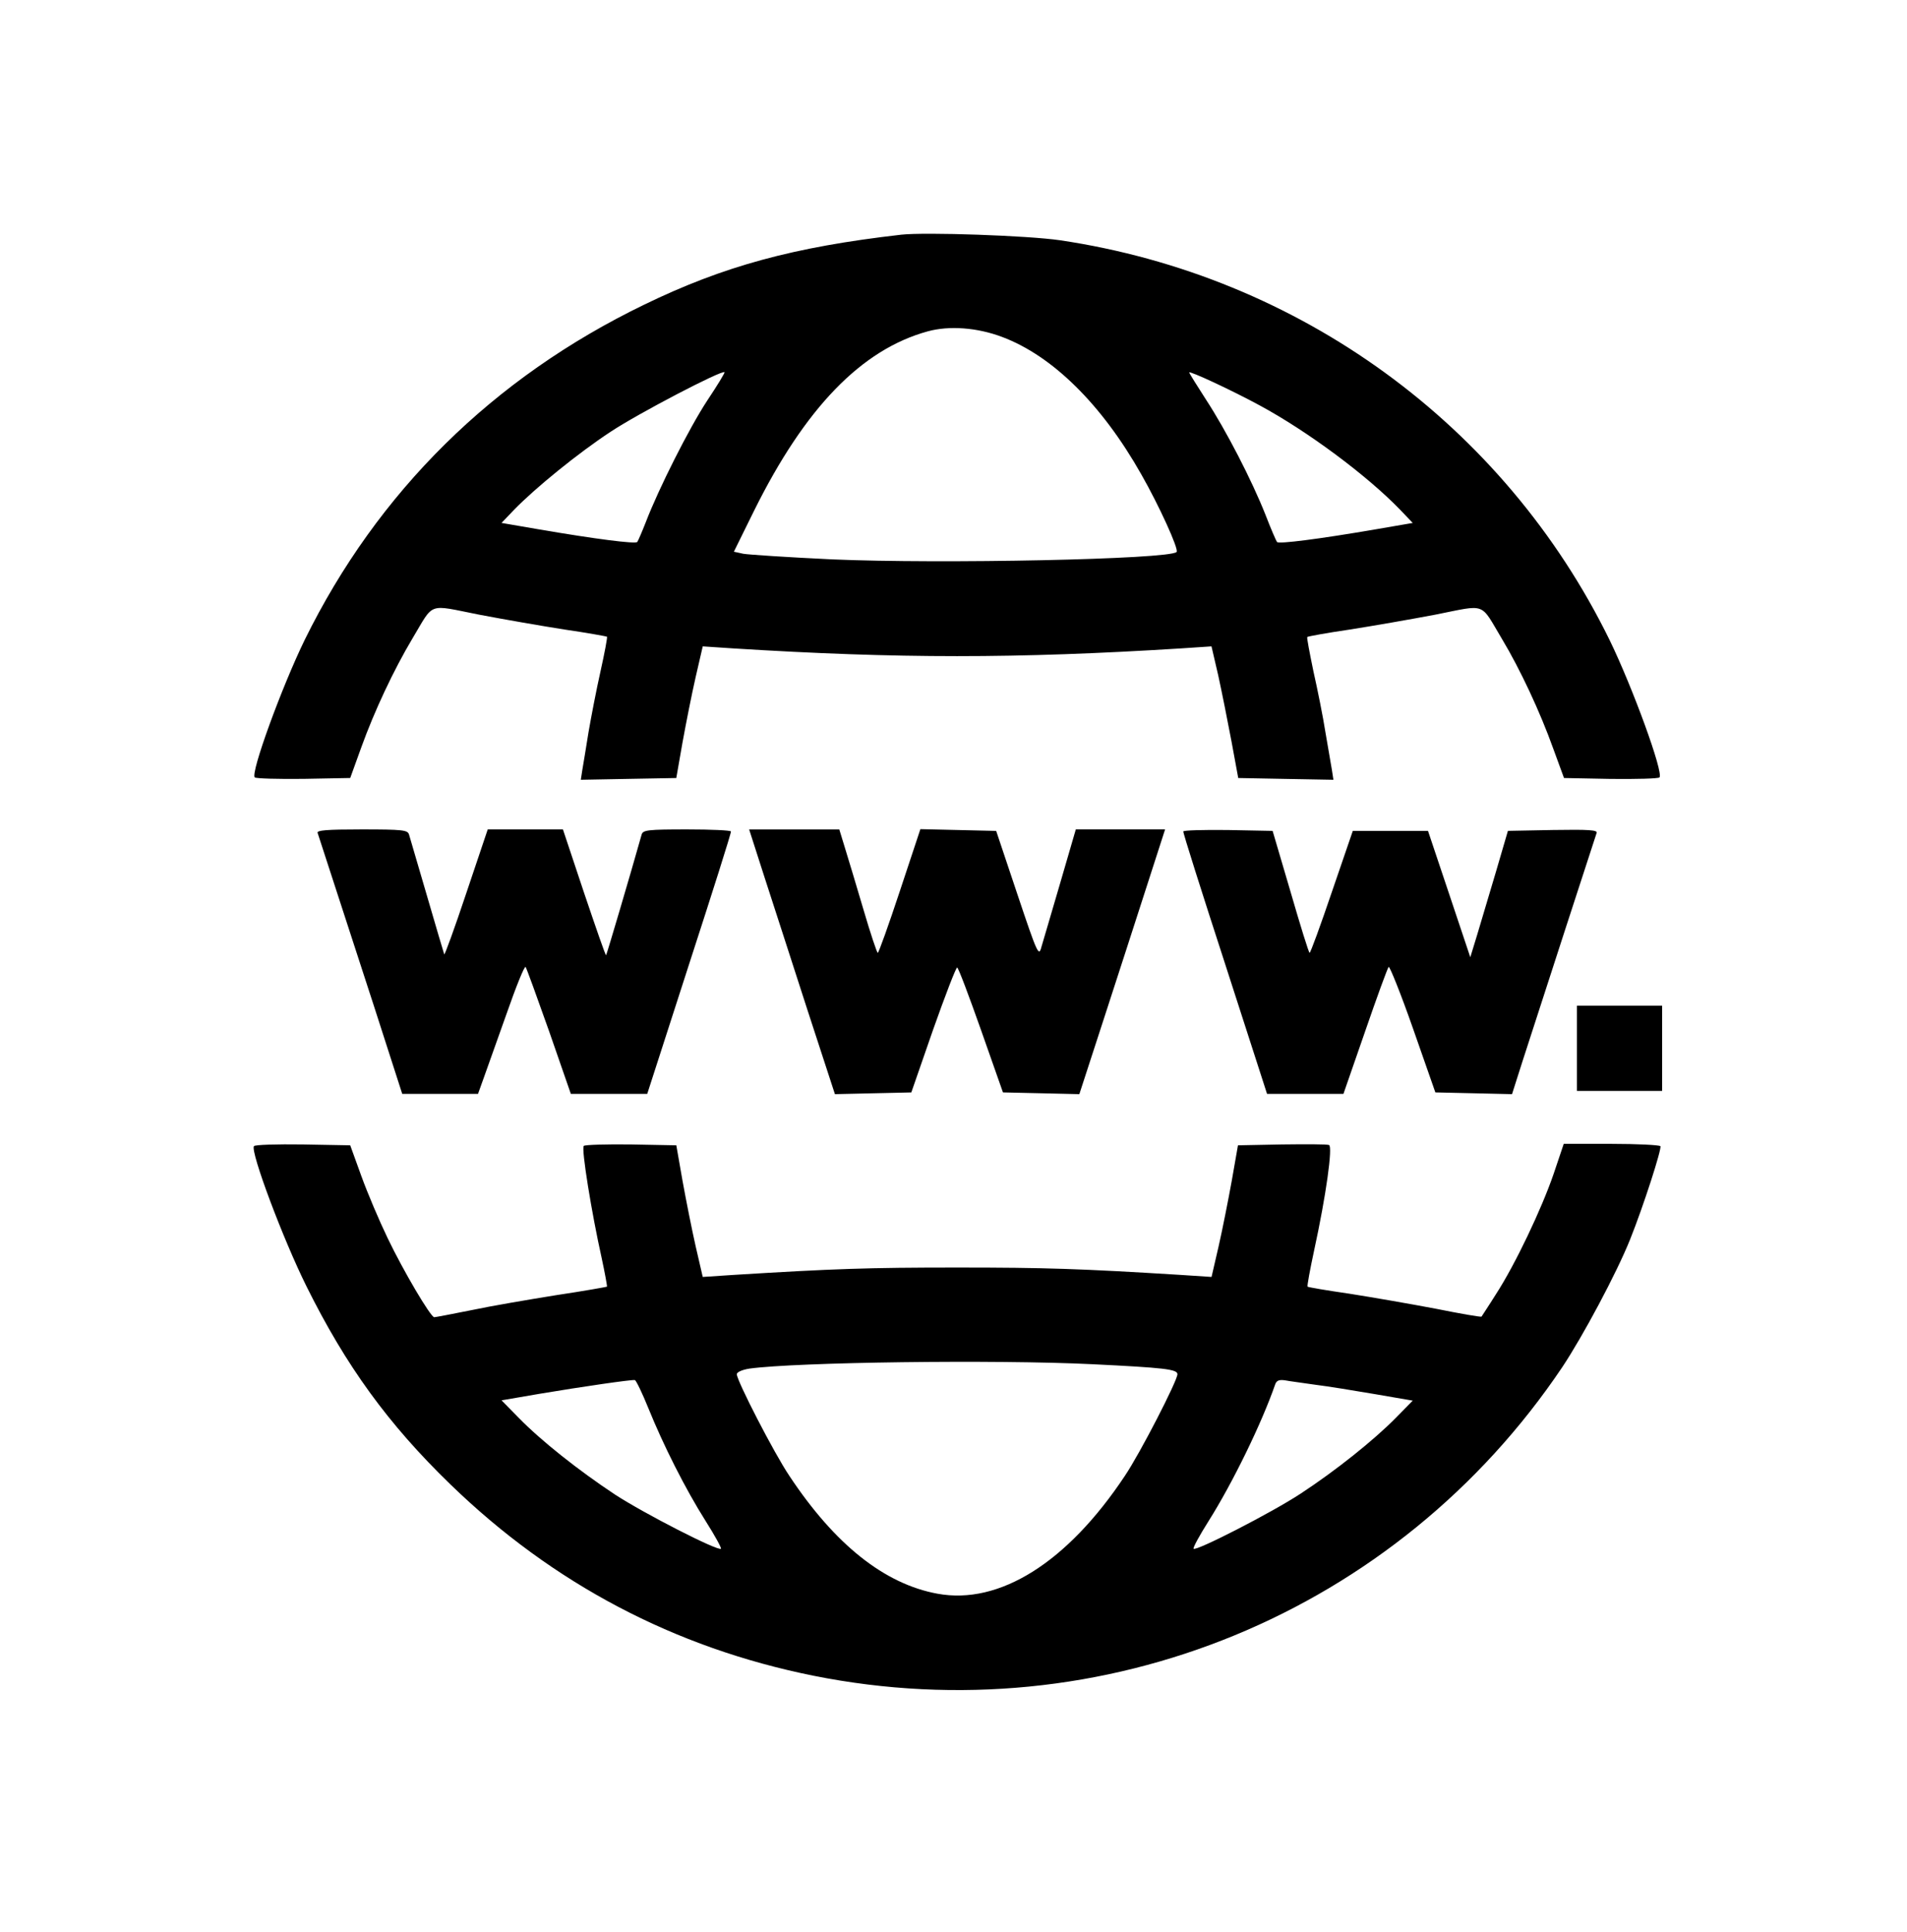 <svg width="77" height="78" viewBox="0 0 77 78" fill="none" xmlns="http://www.w3.org/2000/svg">
<g clip-path="url(#clip0)">
<path d="M36.393 9.473C32.04 9.971 29.217 10.742 26.015 12.296C19.906 15.249 15.245 19.851 12.303 25.829C11.378 27.727 10.109 31.202 10.286 31.38C10.334 31.427 11.223 31.451 12.267 31.439L14.141 31.404L14.591 30.159C15.113 28.711 15.896 27.04 16.655 25.77C17.545 24.288 17.237 24.394 19.336 24.809C20.332 24.999 21.898 25.272 22.812 25.414C23.713 25.544 24.484 25.687 24.508 25.699C24.532 25.723 24.413 26.352 24.247 27.098C24.081 27.834 23.867 28.949 23.761 29.566C23.666 30.182 23.547 30.87 23.512 31.084L23.452 31.476L25.373 31.44L27.307 31.405L27.556 29.981C27.698 29.198 27.935 28.001 28.09 27.325L28.375 26.091L29.62 26.174C36.274 26.589 41.018 26.589 47.672 26.174L48.917 26.091L49.19 27.266C49.332 27.918 49.57 29.104 49.724 29.922L49.997 31.405L51.918 31.441L53.84 31.476L53.78 31.084C53.745 30.871 53.626 30.183 53.519 29.566C53.424 28.95 53.199 27.834 53.033 27.099C52.879 26.352 52.76 25.735 52.784 25.712C52.807 25.688 53.579 25.546 54.48 25.415C55.393 25.273 56.959 25 57.955 24.811C60.054 24.396 59.746 24.289 60.648 25.795C61.383 27.017 62.19 28.749 62.712 30.207L63.151 31.405L65.025 31.441C66.068 31.453 66.958 31.429 67.005 31.381C67.183 31.203 65.914 27.728 64.989 25.83C60.732 17.146 52.465 11.133 42.798 9.698C41.505 9.508 37.365 9.366 36.393 9.473ZM40.461 13.6C42.489 14.359 44.482 16.316 46.084 19.151C46.795 20.396 47.614 22.188 47.507 22.282C47.211 22.579 37.959 22.769 33.594 22.579C31.827 22.496 30.214 22.389 30.012 22.353L29.632 22.27L30.451 20.61C32.503 16.471 34.78 14.11 37.46 13.375C38.326 13.138 39.453 13.22 40.461 13.6ZM28.553 16.174C27.829 17.277 26.595 19.72 26.073 21.084C25.919 21.476 25.765 21.832 25.73 21.879C25.647 21.962 24.057 21.761 21.768 21.369L20.25 21.108L20.76 20.575C21.614 19.697 23.334 18.297 24.651 17.431C25.778 16.684 29.146 14.929 29.253 15.024C29.277 15.048 28.956 15.569 28.553 16.174ZM50.863 16.364C52.796 17.408 55.192 19.187 56.533 20.575L57.043 21.109L55.525 21.37C53.236 21.762 51.646 21.963 51.563 21.88C51.528 21.832 51.314 21.346 51.101 20.789C50.543 19.377 49.5 17.361 48.693 16.127C48.325 15.558 48.017 15.06 48.017 15.036C48.017 14.952 49.749 15.759 50.863 16.364Z" fill="black"/>
<path d="M12.825 33.622C12.872 33.776 13.121 34.535 15.102 40.619L16.241 44.154H17.771H19.301L19.527 43.525C19.646 43.193 20.061 42.019 20.452 40.927C20.832 39.837 21.175 38.983 21.223 39.031C21.258 39.078 21.685 40.252 22.172 41.628L23.049 44.154H24.591H26.134L27.83 38.9C28.767 36.018 29.526 33.622 29.514 33.563C29.514 33.516 28.72 33.48 27.747 33.48C26.158 33.48 25.968 33.504 25.909 33.682C25.47 35.247 24.497 38.533 24.473 38.557C24.449 38.581 24.058 37.441 23.584 36.042L22.73 33.48H21.211H19.693L18.827 36.054C18.352 37.477 17.949 38.581 17.937 38.521C17.914 38.45 17.594 37.383 17.237 36.149C16.87 34.904 16.549 33.8 16.514 33.682C16.455 33.504 16.265 33.48 14.604 33.48C13.181 33.48 12.778 33.515 12.825 33.622Z" fill="black"/>
<path d="M30.866 35.401C31.209 36.469 31.993 38.864 32.597 40.75L33.712 44.166L35.255 44.131L36.797 44.096L37.674 41.569C38.161 40.193 38.599 39.054 38.647 39.054C38.694 39.054 39.121 40.193 39.608 41.569L40.497 44.095L42.039 44.13L43.581 44.166L44.577 41.105C45.123 39.421 45.906 37.013 46.309 35.756L47.044 33.478H45.241H43.439L42.81 35.638C42.454 36.836 42.122 37.999 42.05 38.224C41.944 38.627 41.896 38.533 41.077 36.09L40.223 33.54L38.693 33.504L37.163 33.469L36.333 35.971C35.882 37.335 35.478 38.462 35.443 38.462C35.408 38.462 35.147 37.68 34.862 36.707C34.577 35.746 34.245 34.632 34.114 34.216L33.889 33.481H32.074H30.249L30.866 35.401Z" fill="black"/>
<path d="M47.779 33.562C47.767 33.622 48.527 36.017 49.464 38.9L51.16 44.154H52.702H54.245L55.122 41.627C55.596 40.251 56.024 39.077 56.071 39.03C56.106 38.983 56.557 40.098 57.055 41.52L57.956 44.095L59.498 44.13L61.052 44.166L61.479 42.826C62.203 40.584 64.409 33.788 64.468 33.622C64.516 33.503 64.148 33.48 62.713 33.503L60.886 33.538L60.4 35.199C60.127 36.113 59.783 37.263 59.64 37.749L59.367 38.639L58.514 36.089L57.659 33.539H56.141H54.623L53.781 35.994C53.318 37.358 52.915 38.461 52.879 38.461C52.844 38.461 52.5 37.346 52.108 35.994L51.385 33.539L49.582 33.504C48.586 33.492 47.779 33.515 47.779 33.562Z" fill="black"/>
<path d="M63.673 42.316V44.035H65.393H67.112V42.316V40.596H65.393H63.673V42.316Z" fill="black"/>
<path d="M10.252 46.266C10.11 46.503 11.426 50.014 12.375 51.923C13.964 55.126 15.672 57.486 18.198 59.929C22.326 63.927 27.236 66.512 32.835 67.639C44.542 69.988 56.415 65.101 63.081 55.185C63.911 53.94 65.275 51.39 65.821 50.026C66.367 48.662 67.102 46.373 67.043 46.266C67.007 46.219 66.117 46.172 65.062 46.172H63.14L62.737 47.369C62.251 48.793 61.172 51.059 60.401 52.244C60.105 52.719 59.832 53.122 59.82 53.146C59.796 53.17 58.965 53.027 57.969 52.826C56.961 52.635 55.395 52.363 54.482 52.22C53.58 52.09 52.809 51.959 52.797 51.936C52.773 51.912 52.892 51.26 53.058 50.489C53.545 48.26 53.818 46.278 53.663 46.219C53.58 46.184 52.726 46.184 51.754 46.196L49.986 46.231L49.737 47.654C49.595 48.437 49.358 49.635 49.204 50.311L48.919 51.544L47.673 51.462C43.641 51.213 42.241 51.165 38.647 51.165C35.053 51.165 33.653 51.213 29.621 51.462L28.375 51.544L28.09 50.311C27.936 49.635 27.699 48.437 27.557 47.654L27.308 46.231L25.481 46.196C24.485 46.184 23.619 46.208 23.571 46.255C23.465 46.362 23.892 48.983 24.295 50.786C24.425 51.391 24.52 51.913 24.508 51.937C24.485 51.949 23.559 52.115 22.456 52.28C21.341 52.459 19.811 52.719 19.028 52.886C18.257 53.04 17.581 53.17 17.533 53.17C17.391 53.17 16.288 51.308 15.647 49.967C15.315 49.279 14.841 48.164 14.592 47.477L14.141 46.231L12.231 46.196C11.177 46.182 10.287 46.206 10.252 46.266ZM44.115 55.067C46.997 55.209 47.542 55.268 47.542 55.47C47.542 55.731 46.036 58.66 45.419 59.574C43.094 63.073 40.354 64.792 37.851 64.33C35.716 63.939 33.712 62.349 31.873 59.574C31.256 58.66 29.75 55.731 29.75 55.47C29.75 55.387 29.964 55.291 30.26 55.244C32.171 54.983 40.189 54.876 44.115 55.067ZM26.181 56.846C26.786 58.34 27.676 60.108 28.494 61.4C28.862 61.981 29.135 62.479 29.111 62.515C28.992 62.622 26.027 61.104 24.84 60.333C23.37 59.361 21.852 58.162 20.939 57.225L20.251 56.525L21.769 56.264C23.536 55.968 25.505 55.683 25.635 55.707C25.683 55.719 25.932 56.228 26.181 56.846ZM53.117 55.897C53.603 55.956 54.695 56.134 55.525 56.276L57.043 56.537L56.355 57.237C55.465 58.139 53.935 59.361 52.524 60.286C51.373 61.045 48.301 62.622 48.195 62.515C48.159 62.48 48.432 61.981 48.799 61.4C49.772 59.858 50.946 57.45 51.492 55.873C51.551 55.719 51.658 55.683 51.895 55.719C52.073 55.754 52.631 55.825 53.117 55.897Z" fill="black"/>
</g>
<defs>
<clipPath id="clip0">
<rect width="59.984" height="59.984" fill="white" transform="translate(8.686 8.836)"/>
</clipPath>
</defs>
</svg>
